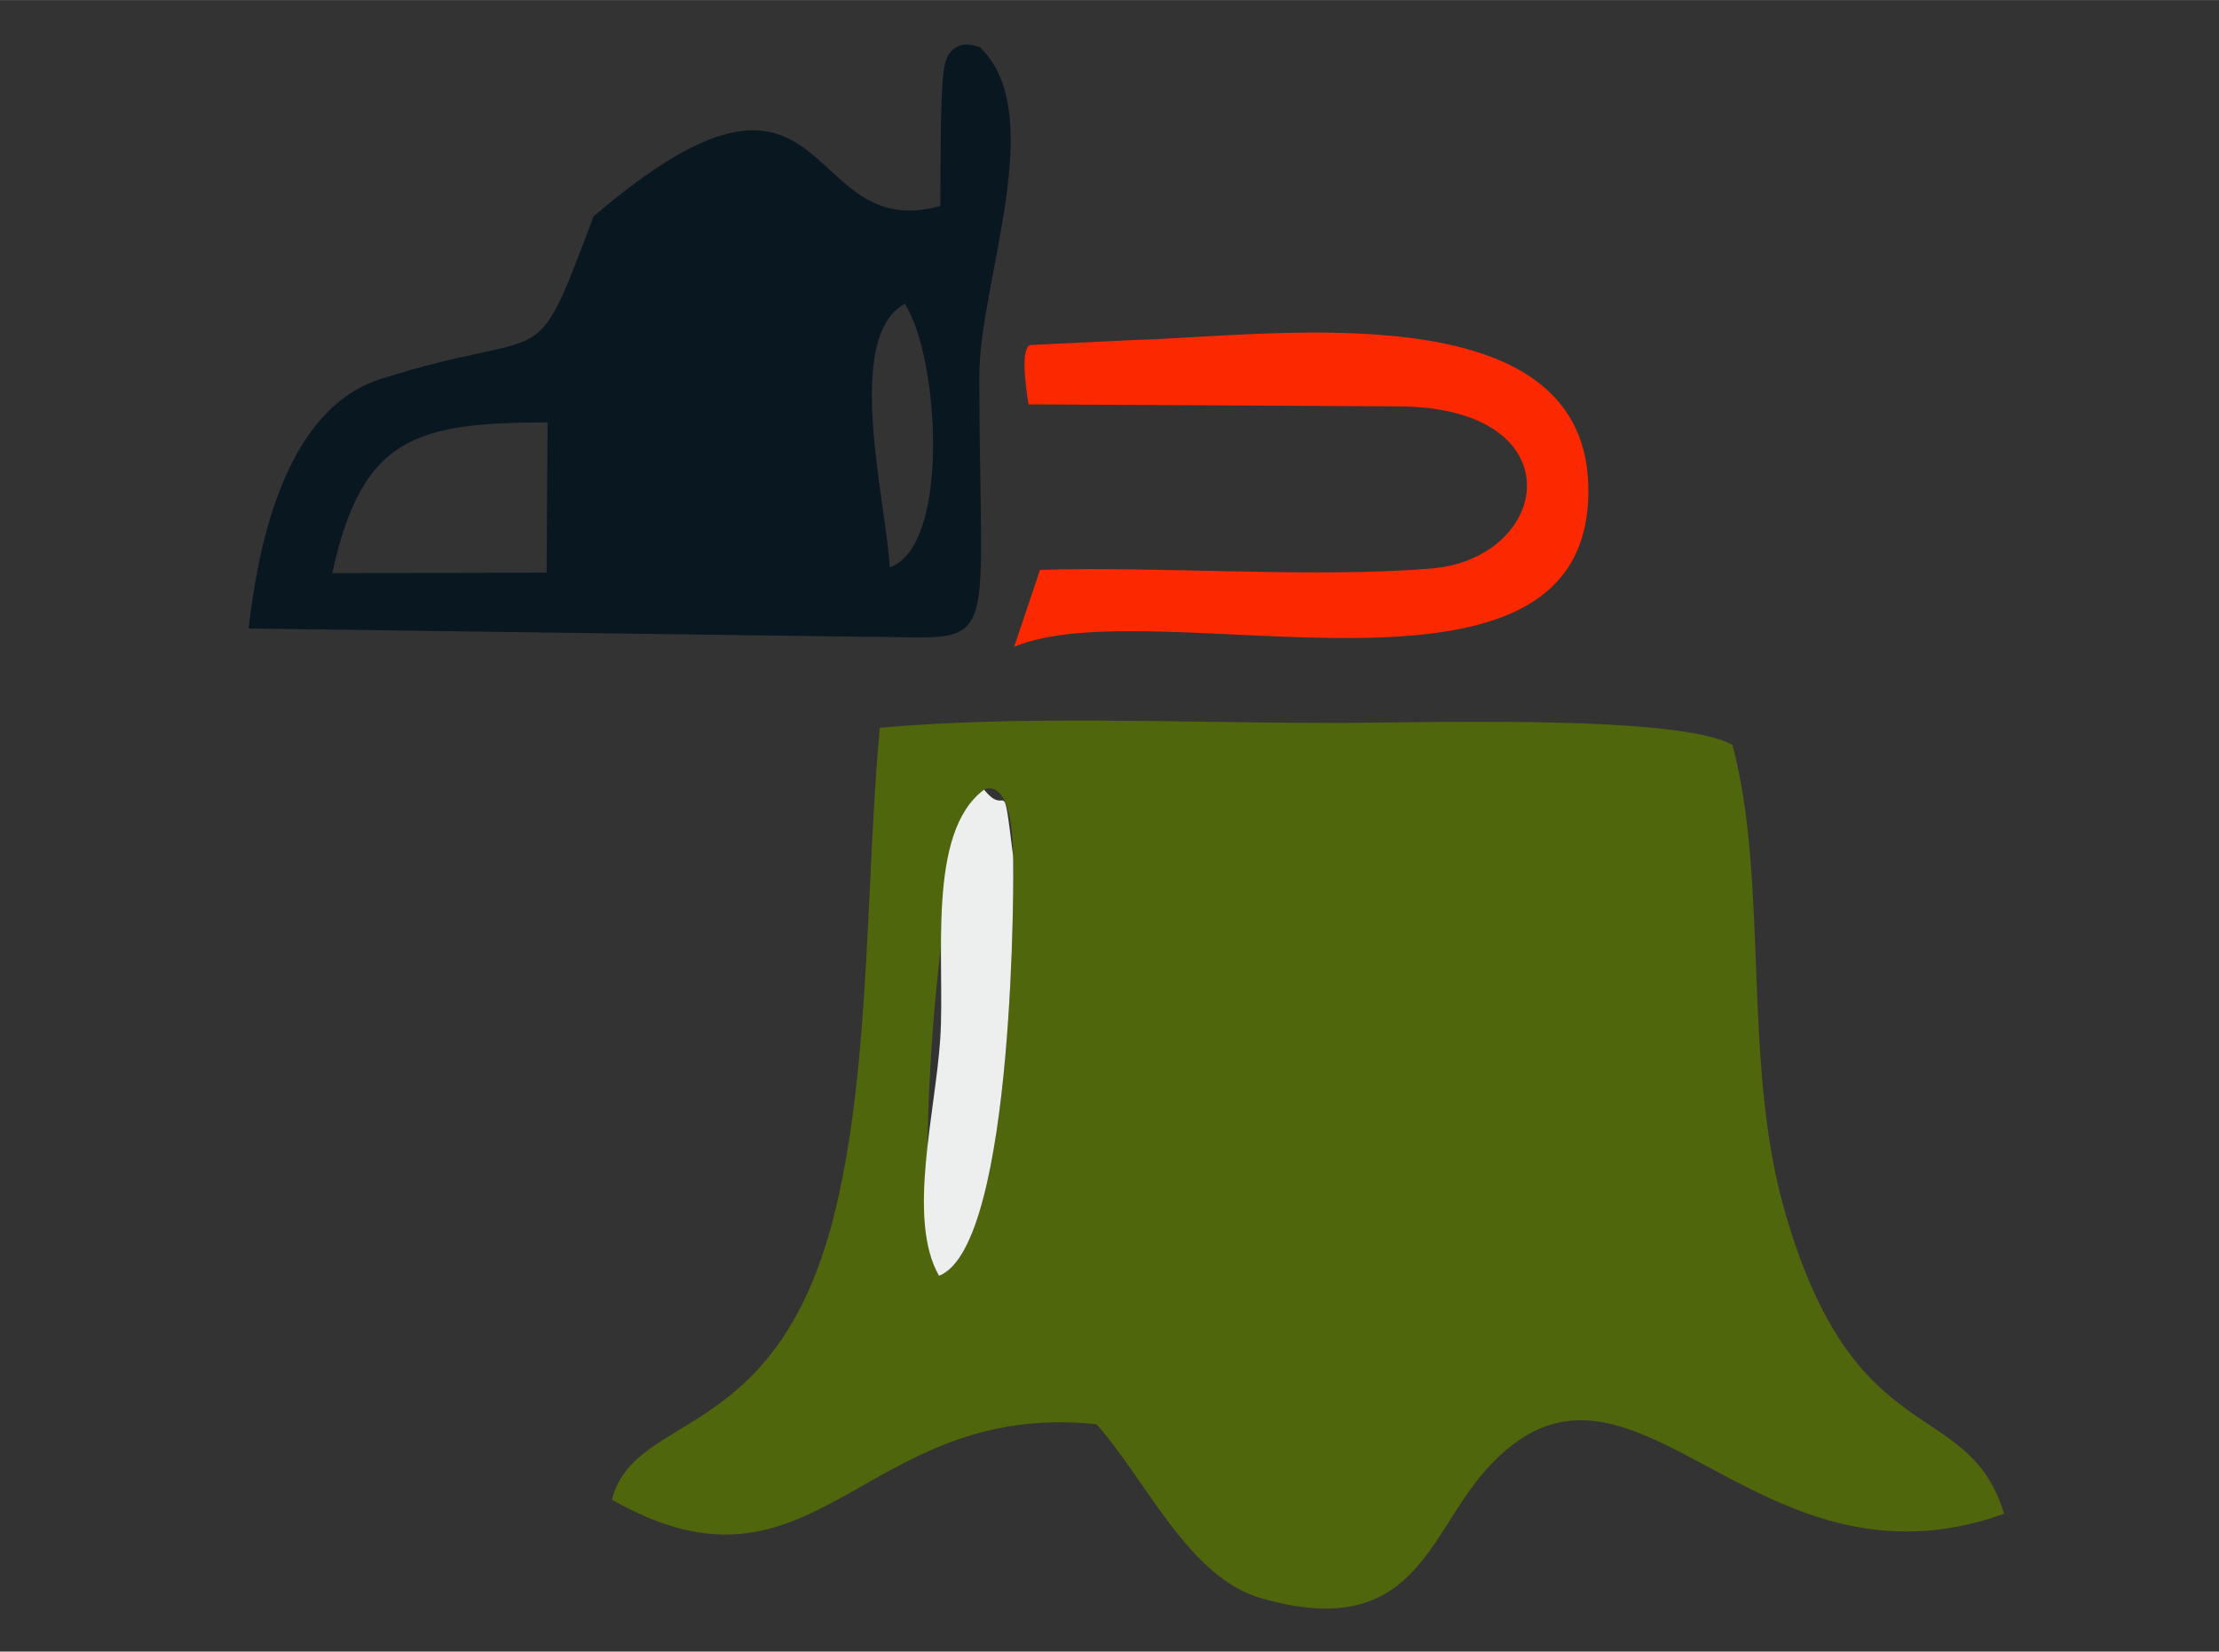 <?xml version="1.0" encoding="UTF-8"?>
<!DOCTYPE svg PUBLIC "-//W3C//DTD SVG 1.1//EN" "http://www.w3.org/Graphics/SVG/1.1/DTD/svg11.dtd">
<!-- Creator: CorelDRAW 2019 (64-Bit) -->
<svg xmlns="http://www.w3.org/2000/svg" xml:space="preserve" width="11.377mm" height="8.467mm" version="1.1" style="shape-rendering:geometricPrecision; text-rendering:geometricPrecision; image-rendering:optimizeQuality; fill-rule:evenodd; clip-rule:evenodd"
viewBox="0 0 7664.38 5703.73"
 xmlns:xlink="http://www.w3.org/1999/xlink">
 <rect x="0" y="0" width="7664.38" height="5703.73" fill="#333333" stroke="none"/>
 <defs>
  <style type="text/css">
   <![CDATA[
    .fil4 {fill:none}
    .fil1 {fill:#091721}
    .fil0 {fill:#50660C}
    .fil3 {fill:#EDEEEE}
    .fil2 {fill:#FC2900}
   ]]>
  </style>
   <clipPath id="id0">
    <path d="M-0 5703.73l7664.38 0 0 -5703.73 -7664.38 0 0 5703.73z"/>
   </clipPath>
 </defs>
 <g id="Capa_x0020_1">
  <g>
  </g>
  <g style="clip-path:url(#id0)">
   <g>
    <path class="fil0" d="M3243.4 4405.96c-93.1,-162.96 -15.63,-1551.81 155.62,-1679 0,0 96.47,-55.71 99.91,226.83 3.3,26.41 10.11,1349.03 -255.52,1452.17zm-1129.82 773.18c708.5,404.27 862.3,-345.06 1673.67,-260.64 171.52,192.6 318.18,528.7 567.37,600.58 532.54,153.53 575.72,-217.66 779.04,-444.36 501.42,-558.95 913.91,467.6 1788.4,153.06 -125.71,-414.65 -521.15,-195.7 -762.19,-1061.98 -141.4,-508.15 -50.59,-1124.56 -176.17,-1593.51 -200.28,-110.55 -1138.71,-72.49 -1417.54,-75.92 -489.29,-0.2 -1047.36,-26.41 -1527.29,17.11 -48.98,527.89 -31.12,1143.83 -149.76,1650.1 -195.03,832.66 -694.49,702.64 -775.53,1015.56z"/>
    <path class="fil1" d="M3125.1 1049.25c118.9,181.69 159.05,835.96 -51.87,910.07 -13.07,-232.28 -160.2,-794.4 51.87,-910.07zm-1977.5 930.01c102.33,-469.55 286.18,-519.94 743.67,-520.61l-3.3 518.86 -740.37 1.75zm2100.31 -1268.06c-489.42,137.16 -360.95,-678.46 -1197.59,35.77 -214.43,567.84 -132.92,370.72 -735.05,561.64 -327.67,103.88 -423.07,566.22 -456.41,861.83l2110.55 28.43c498.59,-0.47 414.58,100.11 412.96,-897.8 -0.54,-329.36 243.06,-908.79 2.29,-1137.97 -68.38,-25.87 -104.42,6.53 -117.56,45.74 -15.9,47.56 -17.99,169.63 -19.2,502.36z"/>
    <path class="fil2" d="M3552.55 1396.32l1285.57 7.01c606.64,7.28 521.49,526 103.21,560.23 -404.81,33.14 -923.81,-8.29 -1349.03,4.38l-89.46 265.63c495.28,-206.68 2008.49,312.05 1982.96,-559.28 -19.54,-666.4 -1073.5,-516.24 -1555.78,-500.47l-19.74 0.67 -344.92 16.57c-40.15,-4.72 -26.48,120.45 -12.8,205.27z"/>
    <path class="fil3" d="M3243.4 4405.96c265.63,-103.14 258.83,-1425.76 255.52,-1452.17 -37.46,-303.22 -16.71,-122.95 -99.91,-226.83 -200.55,148.95 -134.06,591.62 -151.31,859 -16.51,256.47 -115.94,624.63 -4.31,820z"/>
   </g>
  </g>
  <polygon class="fil4" points="-0,5703.73 7664.38,5703.73 7664.38,0 -0,0 "/>
 </g>
</svg>
